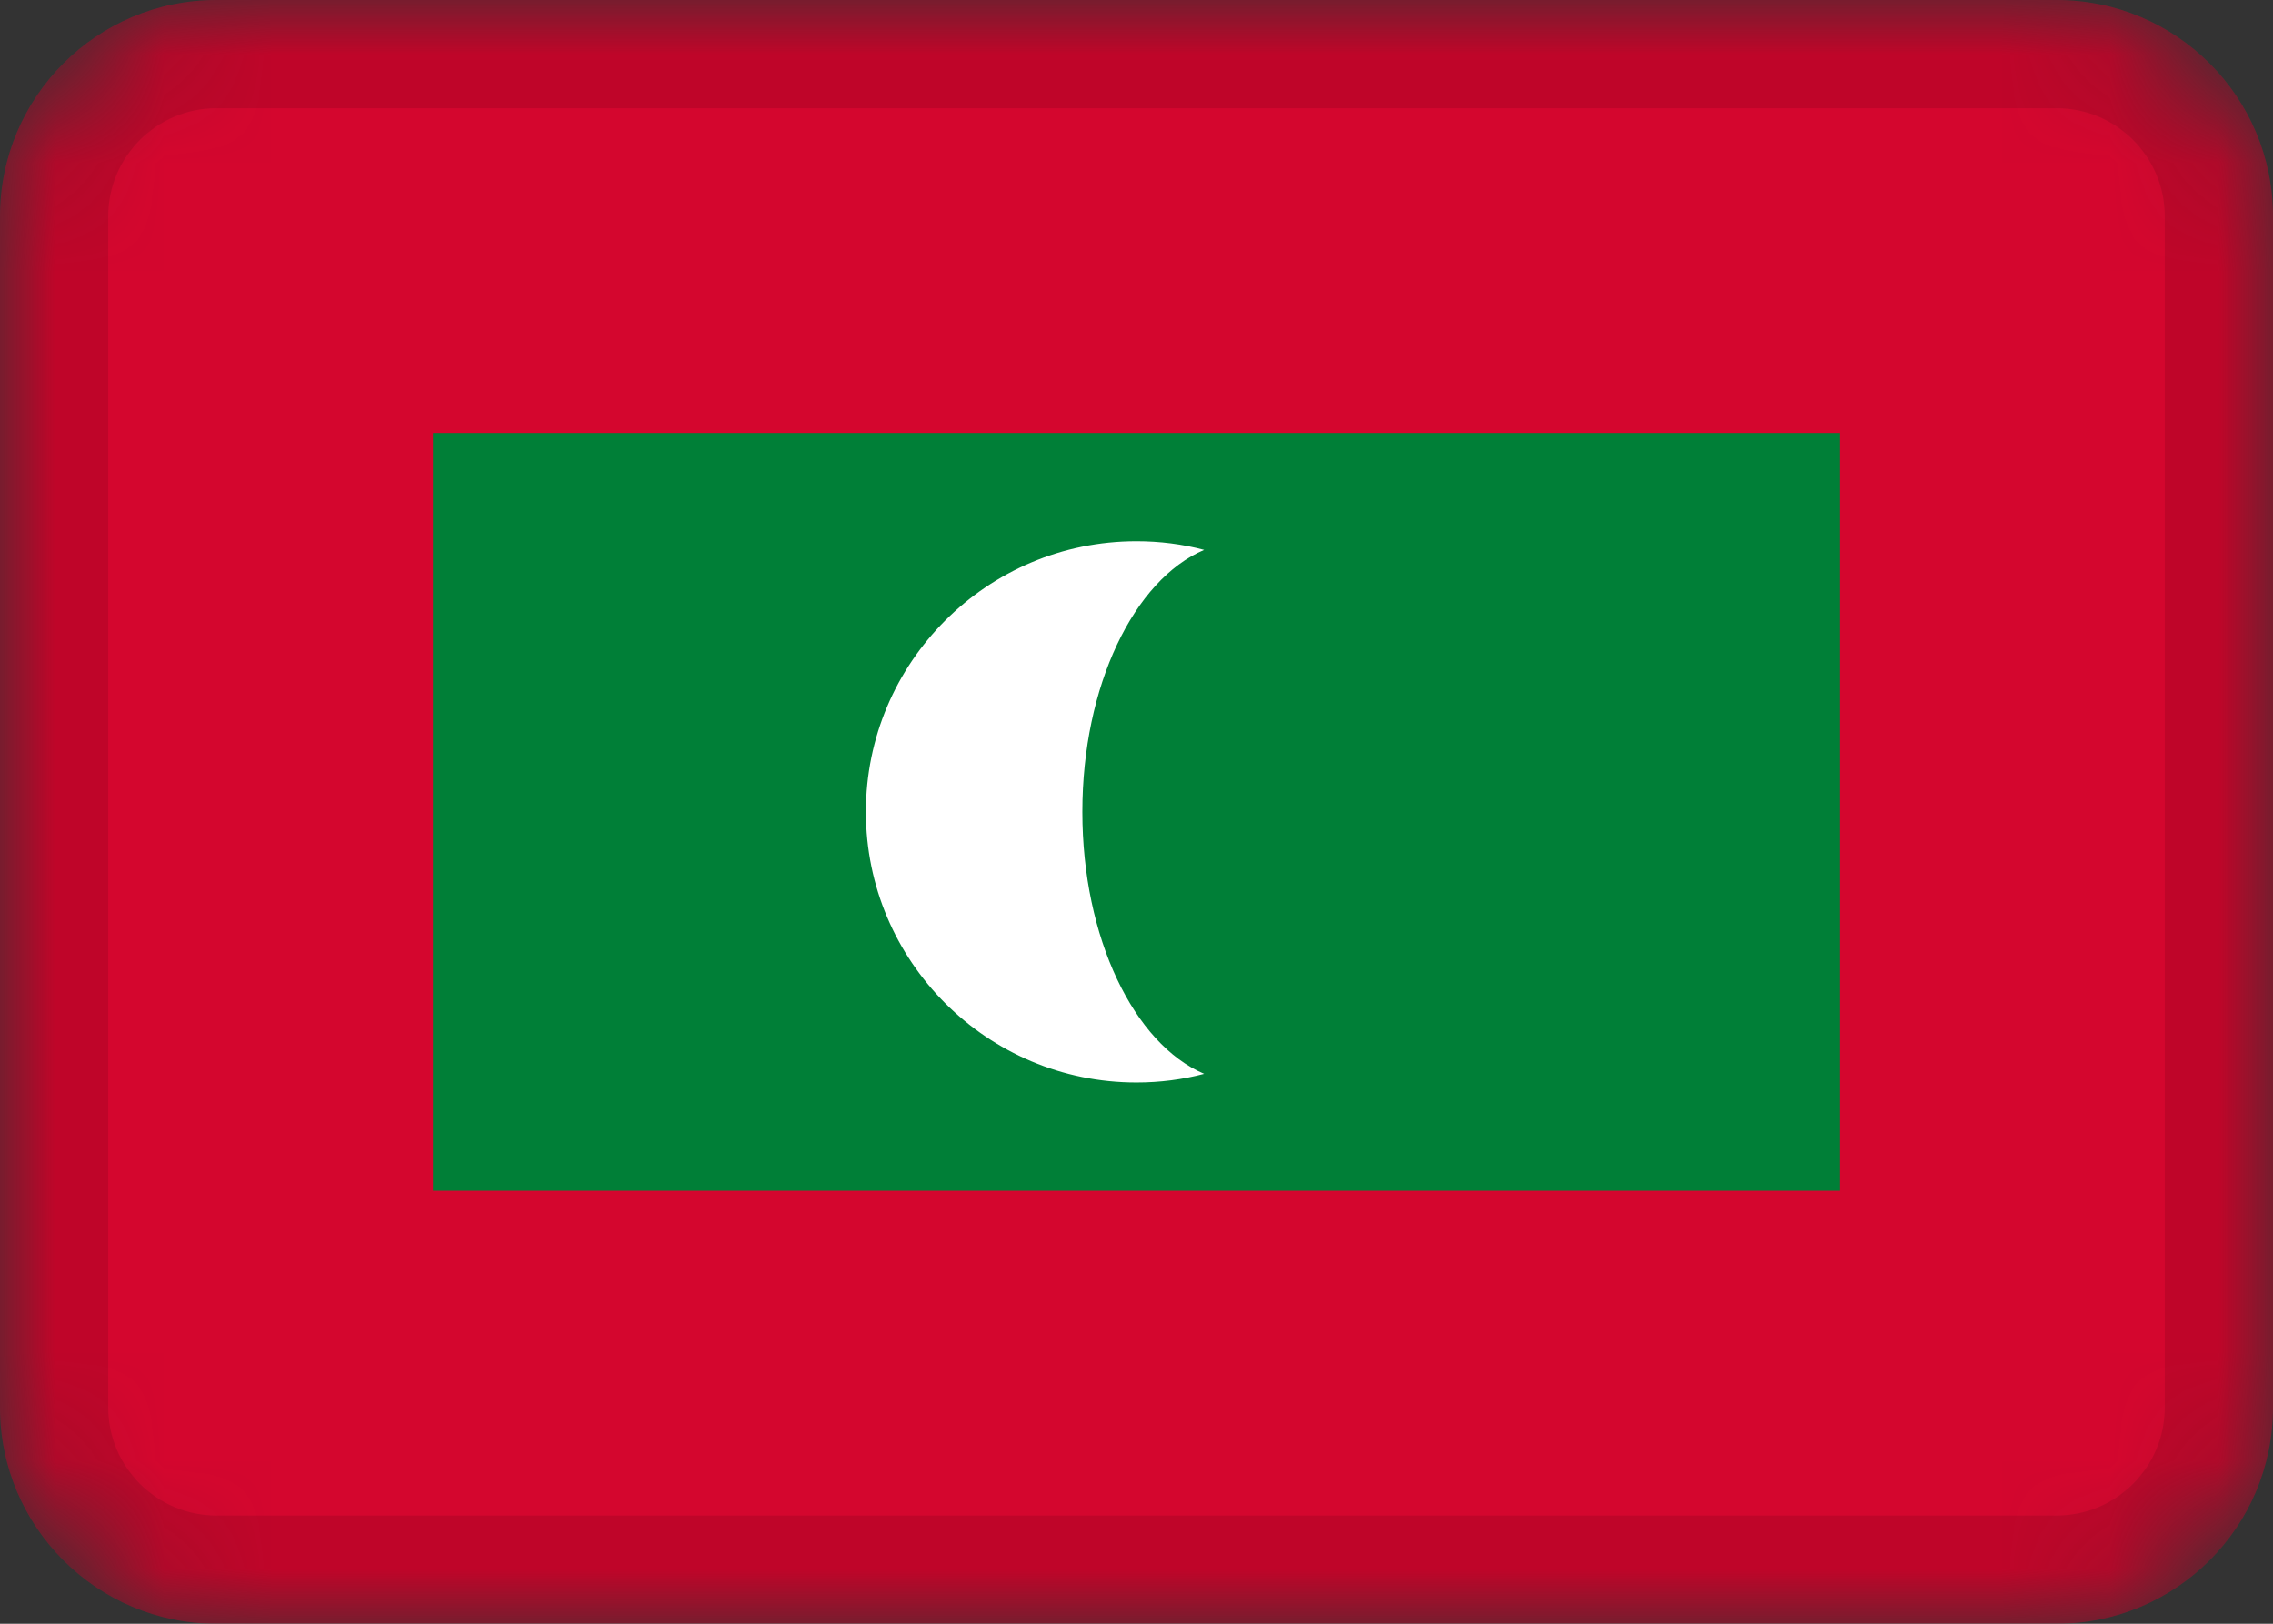 <svg width="21" height="15" viewBox="0 0 21 15" fill="none" xmlns="http://www.w3.org/2000/svg">
<rect x="0" y="0" width="21" height="15" fill="#333333" stroke="none"/>
<mask id="mask0_124_4085" style="mask-type:alpha" maskUnits="userSpaceOnUse" x="0" y="0" width="21" height="15">
<path d="M19 0H2C0.895 0 0 0.895 0 2V13C0 14.105 0.895 15 2 15H19C20.105 15 21 14.105 21 13V2C21 0.895 20.105 0 19 0Z" fill="white"/>
</mask>
<g mask="url(#mask0_124_4085)">
<path d="M19 0H2C0.895 0 0 0.895 0 2V13C0 14.105 0.895 15 2 15H19C20.105 15 21 14.105 21 13V2C21 0.895 20.105 0 19 0Z" fill="#D4062E"/>
<path fill-rule="evenodd" clip-rule="evenodd" d="M4 4H17V11H4V4Z" fill="#007F37"/>
<path fill-rule="evenodd" clip-rule="evenodd" d="M11.125 9.92C10.925 9.973 10.715 10 10.5 10C9.12 10 8 8.88 8 7.5C8 6.12 9.12 5 10.5 5C10.716 5 10.925 5.027 11.125 5.08C10.478 5.355 10 6.334 10 7.5C10 8.666 10.478 9.644 11.125 9.92Z" fill="white"/>
<path d="M19 0.5H2C1.172 0.5 0.5 1.172 0.5 2V13C0.5 13.828 1.172 14.5 2 14.5H19C19.828 14.5 20.5 13.828 20.5 13V2C20.5 1.172 19.828 0.5 19 0.5Z" stroke="black" stroke-opacity="0.1"/>
</g>
</svg>
